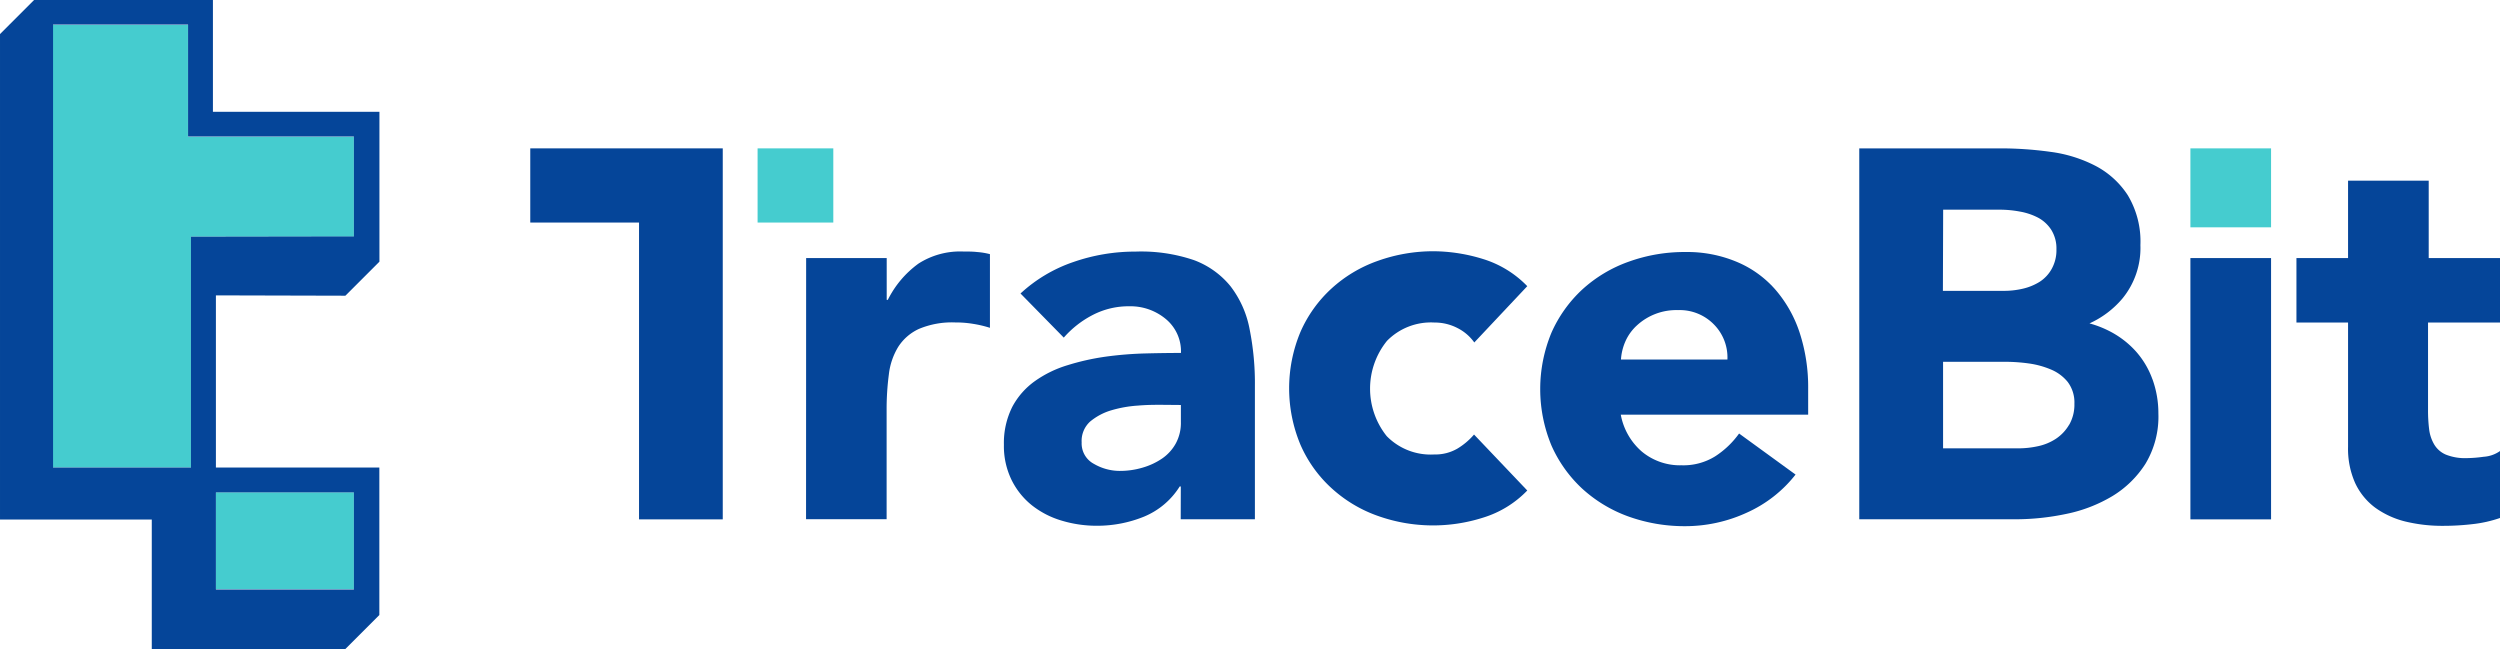 <svg xmlns="http://www.w3.org/2000/svg" xmlns:xlink="http://www.w3.org/1999/xlink" viewBox="0 0 293.53 76.22"><defs><style>.cls-1{fill:none;}.cls-2{fill:#45cccf;}.cls-3{fill:#054599;}.cls-4{clip-path:url(#clip-path);}</style><clipPath id="clip-path" transform="translate(-274.18 -232.79)"><rect class="cls-1" width="841.89" height="595.28"/></clipPath></defs><g id="Layer_2" data-name="Layer 2"><g id="Layer_1-2" data-name="Layer 1"><polygon class="cls-2" points="41.55 16.06 41.55 27.79 22.42 27.79 22.42 54.89 6.22 54.89 6.22 2.93 22.07 2.93 22.07 16.06 41.55 16.06"/><rect class="cls-2" x="25.35" y="57.81" width="16.2" height="11.36"/><path class="cls-3" d="M296.6,260.58v27.1H280.41v-52h15.85v13.14h19.47v11.73ZM315.73,302h-16.2V290.6h16.2Zm-1-34.49,4-4V245.92H299.18V232.79h-21l-4,4v57H292V309h22.72l4-4V287.68H299.53V267.47Z" transform="translate(-274.18 -232.79)"/><g class="cls-4"><path class="cls-3" d="M368.83,263.09h9.46V268h.13a11.68,11.68,0,0,1,3.6-4.26,9.06,9.06,0,0,1,5.24-1.42c.54,0,1.09,0,1.64.06a8.5,8.5,0,0,1,1.51.25v8.65a13.32,13.32,0,0,0-2-.47,12.26,12.26,0,0,0-2.05-.16,10,10,0,0,0-4.29.76,5.71,5.71,0,0,0-2.43,2.11,7.92,7.92,0,0,0-1.1,3.25,31.39,31.39,0,0,0-.26,4.17v12.81h-9.46Z" transform="translate(-274.18 -232.79)"/><path class="cls-3" d="M410.48,280.32c-.71,0-1.61,0-2.68.09a14.27,14.27,0,0,0-3.09.54,7,7,0,0,0-2.53,1.33,3.07,3.07,0,0,0-1,2.46,2.71,2.71,0,0,0,1.45,2.52,6.05,6.05,0,0,0,3,.82,9.3,9.3,0,0,0,2.69-.38,8,8,0,0,0,2.3-1.07,5.16,5.16,0,0,0,1.61-1.77,5.05,5.05,0,0,0,.6-2.52v-2Zm2.34,9.59h-.13a9,9,0,0,1-4.19,3.54,14.56,14.56,0,0,1-5.53,1.07,14.18,14.18,0,0,1-4.13-.6,10.37,10.37,0,0,1-3.5-1.8,8.76,8.76,0,0,1-2.4-3,9.08,9.08,0,0,1-.89-4.11,9.45,9.45,0,0,1,1-4.48,8.79,8.79,0,0,1,2.65-3,13.18,13.18,0,0,1,3.82-1.86,28.16,28.16,0,0,1,4.45-1,42.13,42.13,0,0,1,4.61-.38q2.31-.06,4.26-.06a4.93,4.93,0,0,0-1.8-4,6.48,6.48,0,0,0-4.26-1.48,9.15,9.15,0,0,0-4.26,1,11.57,11.57,0,0,0-3.44,2.68L394,267.25a17.39,17.39,0,0,1,6.19-3.69,22.06,22.06,0,0,1,7.32-1.23,19.25,19.25,0,0,1,6.85,1,10,10,0,0,1,4.29,3.06,11.85,11.85,0,0,1,2.24,5,32.52,32.52,0,0,1,.63,6.78v15.59h-8.71Z" transform="translate(-274.18 -232.79)"/><path class="cls-3" d="M447.28,273a5.39,5.39,0,0,0-1.95-1.68,5.78,5.78,0,0,0-2.72-.66,7.22,7.22,0,0,0-5.58,2.15A8.92,8.92,0,0,0,437,284a7.22,7.22,0,0,0,5.58,2.15,5.16,5.16,0,0,0,2.72-.69,8,8,0,0,0,1.95-1.65l6.25,6.57a12.13,12.13,0,0,1-5.2,3.19,19.34,19.34,0,0,1-12.38-.22,15.86,15.86,0,0,1-5.42-3.26,15,15,0,0,1-3.63-5.08,17.17,17.17,0,0,1,0-13.25,15.13,15.13,0,0,1,3.63-5.08,15.84,15.84,0,0,1,5.42-3.25,19.34,19.34,0,0,1,6.66-1.14,20,20,0,0,1,5.72.91,12.23,12.23,0,0,1,5.2,3.19Z" transform="translate(-274.18 -232.79)"/><path class="cls-3" d="M477,275a5.51,5.51,0,0,0-1.57-4.1,5.61,5.61,0,0,0-4.23-1.7,6.83,6.83,0,0,0-4.83,1.8,5.6,5.6,0,0,0-1.33,1.83,6.3,6.3,0,0,0-.54,2.17Zm8,13.51a15.1,15.1,0,0,1-5.74,4.48,17.29,17.29,0,0,1-7.2,1.58,19.49,19.49,0,0,1-6.66-1.13,16.16,16.16,0,0,1-5.43-3.26,15.41,15.41,0,0,1-3.63-5.08,17.29,17.29,0,0,1,0-13.25,15.41,15.41,0,0,1,3.63-5.08,16,16,0,0,1,5.43-3.25,19.25,19.25,0,0,1,6.66-1.14,15,15,0,0,1,6,1.14,12.32,12.32,0,0,1,4.55,3.25,14.75,14.75,0,0,1,2.87,5.08,20.6,20.6,0,0,1,1,6.63v3h-22a7.51,7.51,0,0,0,2.47,4.33,7,7,0,0,0,4.67,1.61,7.06,7.06,0,0,0,3.94-1.05,10.35,10.35,0,0,0,2.81-2.68Z" transform="translate(-274.18 -232.79)"/><path class="cls-3" d="M517.12,282.66a5,5,0,0,1-1.54,1.64,6.14,6.14,0,0,1-2.12.88,10.72,10.72,0,0,1-2.3.25h-8.84V275.27h7.45a20.26,20.26,0,0,1,2.59.19,10.18,10.18,0,0,1,2.59.7,5,5,0,0,1,2,1.47,4,4,0,0,1,.79,2.57,4.77,4.77,0,0,1-.61,2.46m-14.8-25.25H509a12.65,12.65,0,0,1,2.33.22,7.35,7.35,0,0,1,2.15.72,4.19,4.19,0,0,1,1.54,1.42,4.13,4.13,0,0,1,.61,2.31,4.51,4.51,0,0,1-.55,2.27,4.21,4.21,0,0,1-1.41,1.52,6.48,6.48,0,0,1-2,.82,9.77,9.77,0,0,1-2.23.25h-7.14Zm24.56,19.88a10,10,0,0,0-2-3.32,10.75,10.75,0,0,0-3.09-2.33,12.07,12.07,0,0,0-2.29-.88,11,11,0,0,0,3.86-2.91,9.36,9.36,0,0,0,2.12-6.28A10.54,10.54,0,0,0,524,255.7a10.11,10.11,0,0,0-3.79-3.44,16,16,0,0,0-5.27-1.64,42.69,42.69,0,0,0-5.84-.41H492.48v43.55h18.3a29,29,0,0,0,6-.63,17.2,17.2,0,0,0,5.4-2.08,11.9,11.9,0,0,0,3.91-3.82,10.73,10.73,0,0,0,1.51-5.9,11.7,11.7,0,0,0-.69-4" transform="translate(-274.18 -232.79)"/></g><rect class="cls-3" x="257.18" y="30.3" width="9.47" height="30.68"/><g class="cls-4"><path class="cls-3" d="M567.71,270.66h-8.45v10.23a18,18,0,0,0,.13,2.3A4.59,4.59,0,0,0,560,285a2.92,2.92,0,0,0,1.36,1.17,6.08,6.08,0,0,0,2.43.41,15.46,15.46,0,0,0,2-.16,3.74,3.74,0,0,0,2-.73v7.89a14.85,14.85,0,0,1-3.4.76,29.45,29.45,0,0,1-3.35.19,18.42,18.42,0,0,1-4.41-.5,10.25,10.25,0,0,1-3.54-1.61,7.6,7.6,0,0,1-2.37-2.88,9.88,9.88,0,0,1-.85-4.29V270.66h-6.06v-7.57h6.06V254h9.47v9.09h8.45Z" transform="translate(-274.18 -232.79)"/></g><rect class="cls-2" x="88.95" y="17.42" width="8.89" height="8.71"/><rect class="cls-2" x="257.18" y="17.42" width="9.47" height="9.27"/><polygon class="cls-3" points="84.86 17.42 84.86 60.98 75.03 60.98 75.03 26.13 62.26 26.13 62.26 17.42 84.86 17.42"/></g></g></svg>